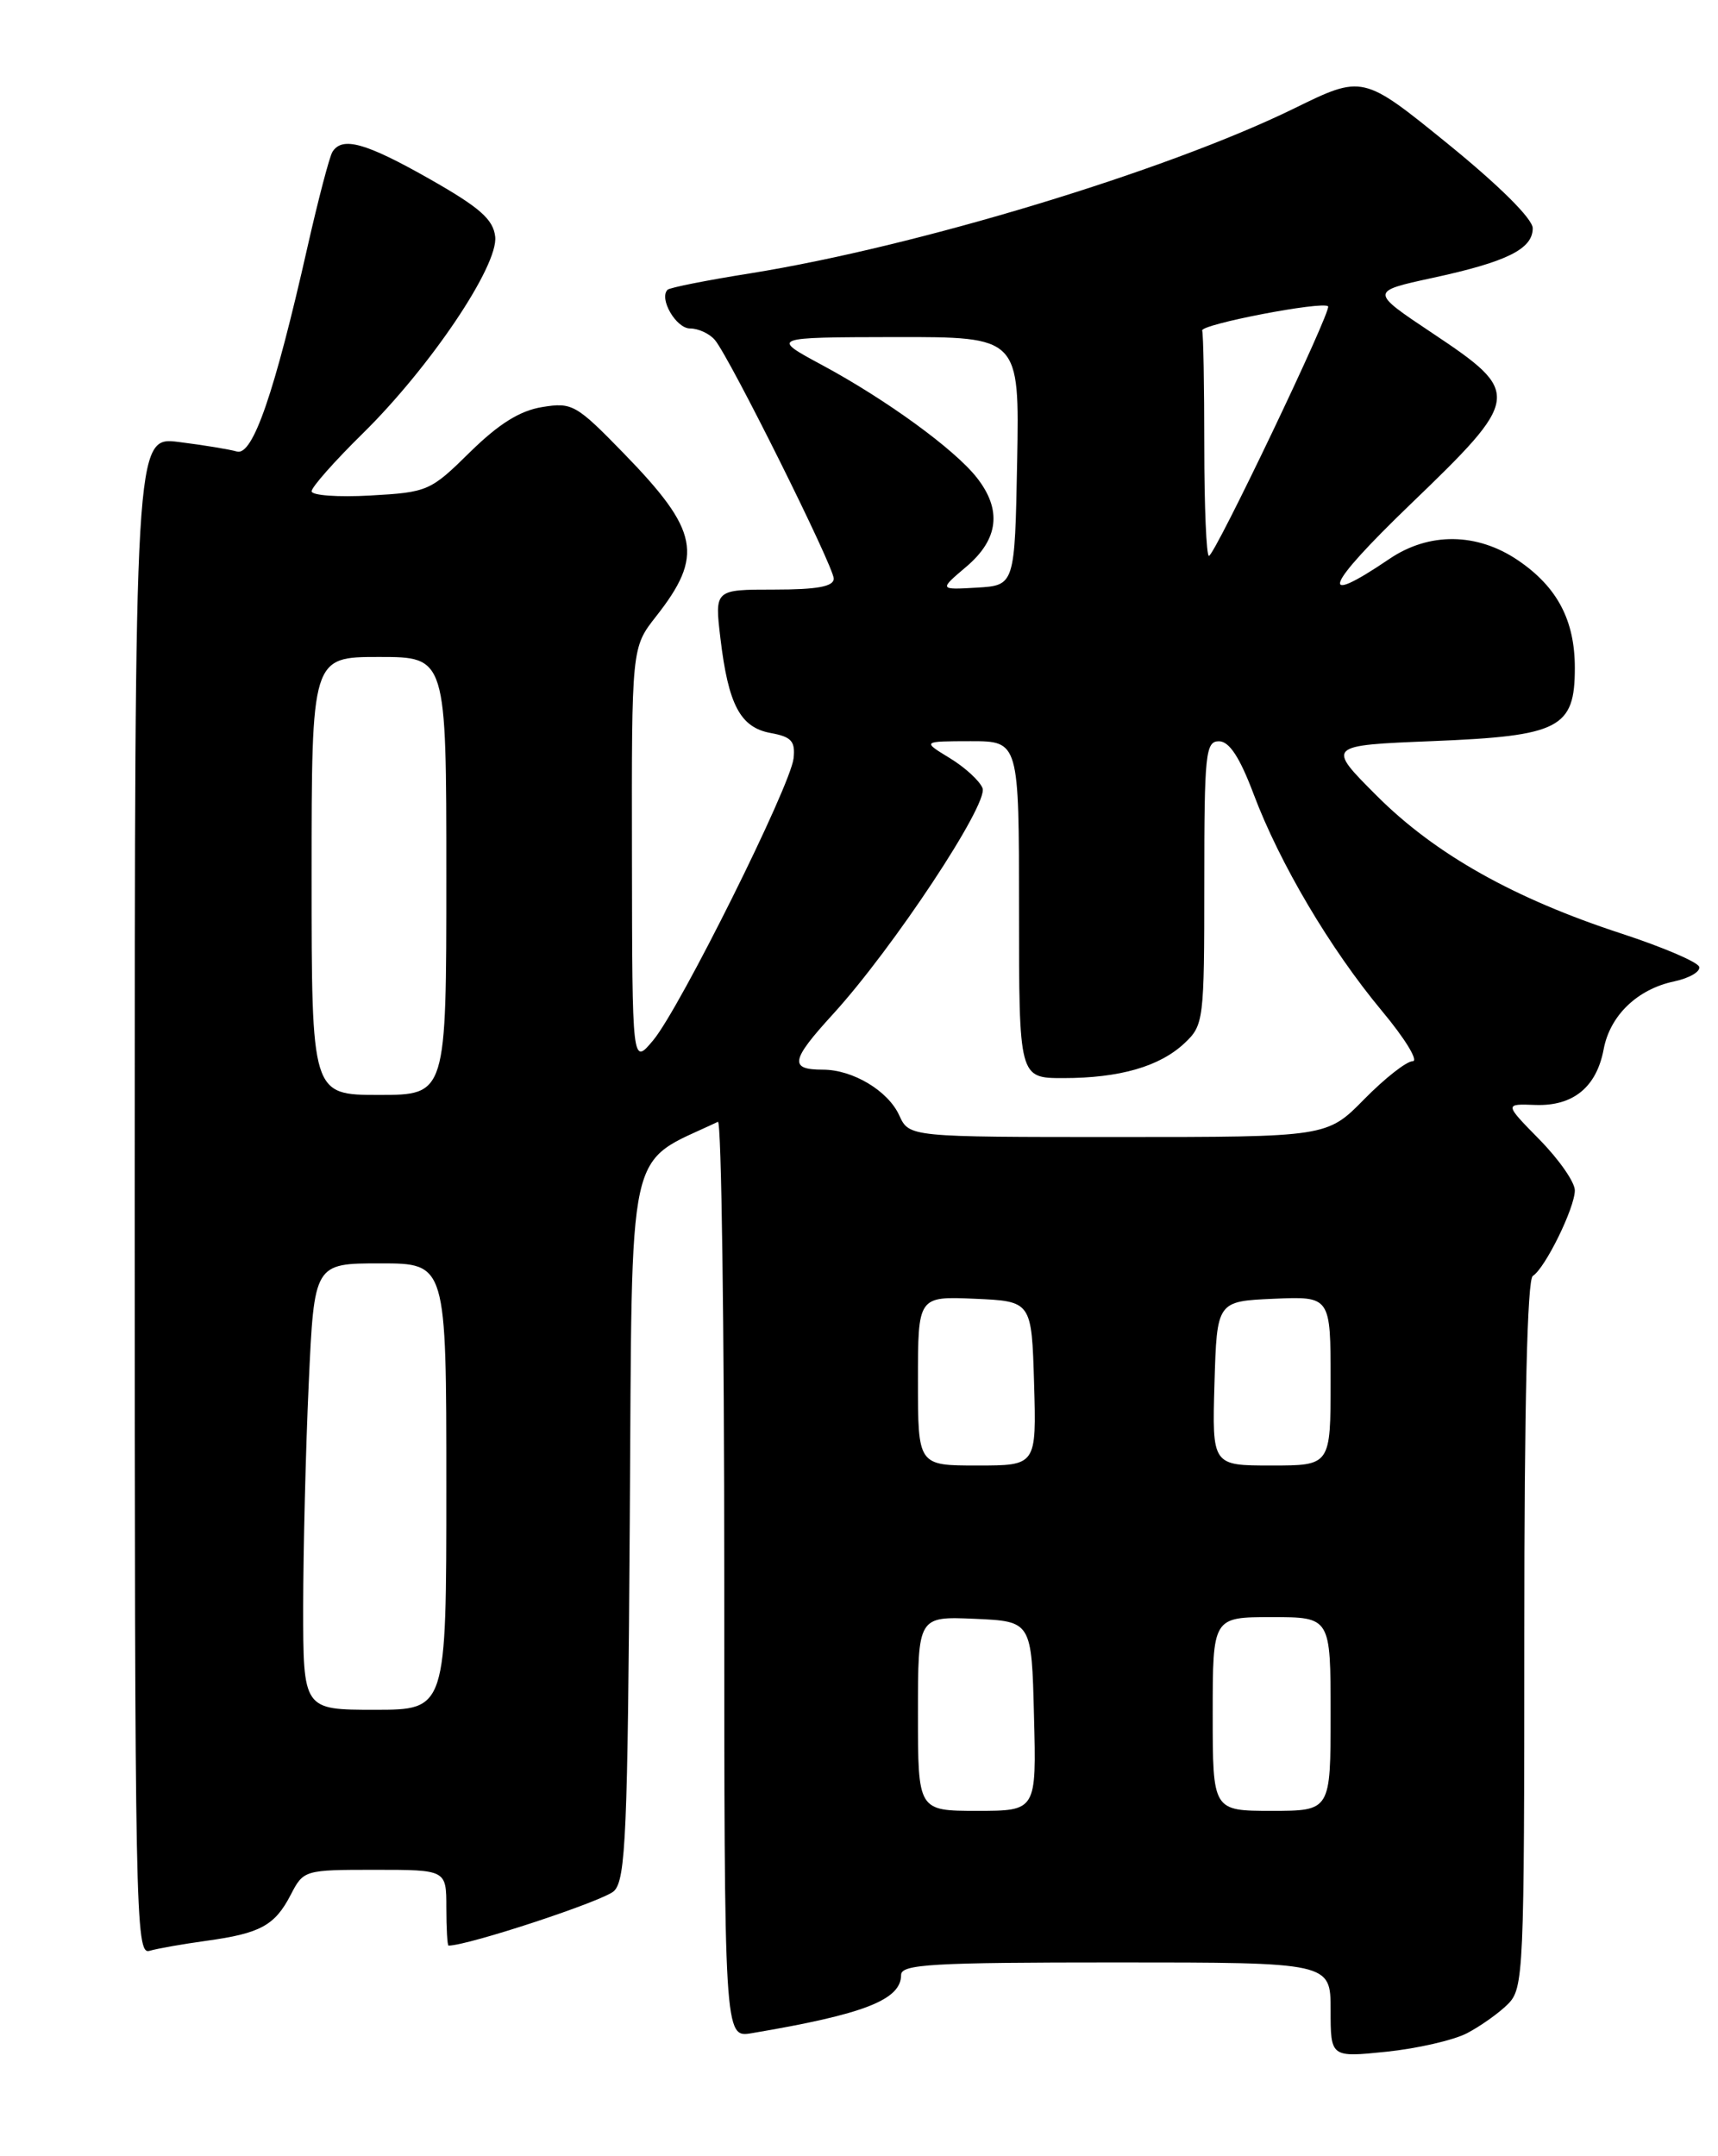 <?xml version="1.0" encoding="UTF-8" standalone="no"?>
<!DOCTYPE svg PUBLIC "-//W3C//DTD SVG 1.1//EN" "http://www.w3.org/Graphics/SVG/1.1/DTD/svg11.dtd" >
<svg xmlns="http://www.w3.org/2000/svg" xmlns:xlink="http://www.w3.org/1999/xlink" version="1.1" viewBox="0 0 204 256">
 <g >
 <path fill="currentColor"
d=" M 174.18 241.41 C 175.79 240.57 177.98 239.02 179.05 237.95 C 180.92 236.08 181.00 234.28 181.00 194.06 C 181.00 166.78 181.35 151.90 182.01 151.49 C 183.47 150.59 187.00 143.40 187.00 141.33 C 187.00 140.36 185.12 137.66 182.81 135.31 C 178.63 131.05 178.63 131.05 182.31 131.19 C 186.79 131.35 189.57 129.09 190.42 124.59 C 191.17 120.57 194.42 117.44 198.80 116.52 C 200.62 116.13 201.95 115.35 201.76 114.78 C 201.57 114.21 197.44 112.45 192.59 110.86 C 179.80 106.69 170.43 101.43 163.50 94.50 C 157.50 88.50 157.50 88.50 170.16 87.99 C 185.21 87.38 187.00 86.46 187.00 79.30 C 187.00 73.64 184.91 69.69 180.26 66.53 C 175.40 63.23 169.70 63.16 164.98 66.36 C 156.35 72.21 157.31 69.67 167.42 59.93 C 180.68 47.17 180.74 46.66 170.08 39.55 C 162.67 34.61 162.67 34.61 170.08 33.00 C 178.93 31.09 182.00 29.57 182.00 27.10 C 182.00 25.99 178.04 22.05 171.91 17.07 C 161.82 8.88 161.82 8.88 153.66 12.88 C 138.53 20.29 108.87 29.28 89.11 32.45 C 83.94 33.27 79.52 34.15 79.27 34.40 C 78.22 35.45 80.28 39.00 81.94 39.00 C 82.94 39.00 84.27 39.62 84.90 40.38 C 86.70 42.55 99.00 67.26 99.00 68.70 C 99.00 69.64 97.05 70.00 91.93 70.00 C 84.86 70.00 84.86 70.00 85.54 75.75 C 86.48 83.68 87.90 86.37 91.51 87.03 C 93.98 87.48 94.45 88.00 94.23 90.04 C 93.87 93.33 80.74 119.70 77.57 123.50 C 75.07 126.50 75.07 126.50 75.04 101.69 C 75.00 76.88 75.00 76.88 77.90 73.19 C 83.58 65.96 83.00 63.01 74.08 53.84 C 68.42 48.02 67.94 47.75 64.38 48.33 C 61.73 48.76 59.23 50.32 55.81 53.68 C 51.12 58.30 50.80 58.45 43.99 58.83 C 40.15 59.05 37.00 58.82 37.00 58.33 C 37.00 57.84 39.73 54.75 43.07 51.47 C 51.09 43.58 59.20 31.53 58.80 28.09 C 58.56 26.03 56.96 24.63 51.01 21.25 C 43.41 16.94 40.63 16.17 39.47 18.04 C 39.12 18.61 37.79 23.68 36.52 29.29 C 32.59 46.70 30.02 54.13 28.14 53.61 C 27.24 53.35 24.14 52.84 21.25 52.48 C 16.00 51.81 16.00 51.81 16.00 141.97 C 16.00 227.37 16.09 232.11 17.75 231.62 C 18.71 231.34 21.75 230.81 24.50 230.43 C 30.91 229.55 32.63 228.62 34.52 224.97 C 36.04 222.03 36.14 222.00 44.53 222.00 C 53.00 222.00 53.00 222.00 53.00 226.50 C 53.00 228.97 53.12 231.00 53.26 231.00 C 55.60 231.00 71.76 225.67 72.92 224.51 C 74.30 223.13 74.54 217.66 74.78 180.65 C 75.09 134.58 74.24 138.42 85.25 133.19 C 85.66 132.99 86.00 157.38 86.00 187.39 C 86.00 241.95 86.00 241.95 89.25 241.40 C 102.61 239.15 107.00 237.44 107.00 234.48 C 107.00 233.21 110.68 233.00 132.50 233.00 C 158.00 233.00 158.00 233.00 158.00 238.64 C 158.00 244.28 158.00 244.28 164.63 243.60 C 168.28 243.22 172.57 242.24 174.18 241.41 Z  M 109.00 203.45 C 109.00 191.91 109.00 191.91 115.75 192.20 C 122.50 192.50 122.50 192.50 122.78 203.75 C 123.07 215.00 123.07 215.00 116.03 215.00 C 109.00 215.00 109.00 215.00 109.00 203.45 Z  M 144.00 203.50 C 144.00 192.00 144.00 192.00 151.00 192.00 C 158.00 192.00 158.00 192.00 158.00 203.50 C 158.00 215.00 158.00 215.00 151.00 215.00 C 144.00 215.00 144.00 215.00 144.00 203.50 Z  M 36.00 190.75 C 36.01 184.01 36.30 172.09 36.66 164.25 C 37.31 150.00 37.31 150.00 45.16 150.00 C 53.00 150.00 53.00 150.00 53.00 176.50 C 53.00 203.00 53.00 203.00 44.50 203.00 C 36.00 203.00 36.00 203.00 36.00 190.75 Z  M 109.00 163.95 C 109.00 153.91 109.00 153.91 115.75 154.20 C 122.50 154.50 122.50 154.50 122.79 164.25 C 123.07 174.00 123.07 174.00 116.04 174.00 C 109.00 174.00 109.00 174.00 109.00 163.95 Z  M 144.21 164.25 C 144.50 154.50 144.50 154.50 151.25 154.20 C 158.00 153.91 158.00 153.91 158.00 163.95 C 158.00 174.00 158.00 174.00 150.96 174.00 C 143.93 174.00 143.93 174.00 144.21 164.25 Z  M 106.78 132.43 C 105.46 129.51 101.26 127.00 97.72 127.00 C 93.68 127.00 93.88 125.91 98.92 120.40 C 106.03 112.61 117.39 95.45 116.67 93.58 C 116.34 92.72 114.59 91.11 112.78 90.01 C 109.50 88.01 109.50 88.01 115.25 88.00 C 121.00 88.00 121.00 88.00 121.00 108.00 C 121.00 128.00 121.00 128.00 126.26 128.00 C 132.95 128.00 137.70 126.63 140.66 123.85 C 142.93 121.71 143.00 121.17 143.00 104.83 C 143.00 89.46 143.15 88.00 144.75 88.01 C 145.97 88.02 147.21 89.91 148.85 94.26 C 151.95 102.51 157.93 112.62 164.08 120.01 C 166.83 123.30 168.48 126.00 167.74 126.00 C 167.01 126.00 164.43 128.03 162.00 130.50 C 157.58 135.00 157.58 135.00 132.77 135.00 C 107.96 135.00 107.96 135.00 106.78 132.43 Z  M 37.00 104.00 C 37.00 78.00 37.00 78.00 45.00 78.00 C 53.00 78.00 53.00 78.00 53.00 104.00 C 53.00 130.00 53.00 130.00 45.00 130.00 C 37.00 130.00 37.00 130.00 37.00 104.00 Z  M 114.76 67.27 C 118.58 64.02 118.99 60.53 115.99 56.71 C 113.34 53.34 105.26 47.46 97.63 43.35 C 91.50 40.05 91.50 40.05 106.28 40.02 C 121.05 40.00 121.05 40.00 120.78 54.75 C 120.50 69.50 120.50 69.50 116.00 69.77 C 111.50 70.03 111.50 70.03 114.76 67.27 Z  M 143.00 53.00 C 143.00 45.85 142.89 39.66 142.75 39.25 C 142.51 38.52 157.05 35.72 157.70 36.37 C 158.17 36.83 144.23 66.00 143.55 66.00 C 143.25 66.00 143.00 60.15 143.00 53.00 Z "/>
</g>
</svg>